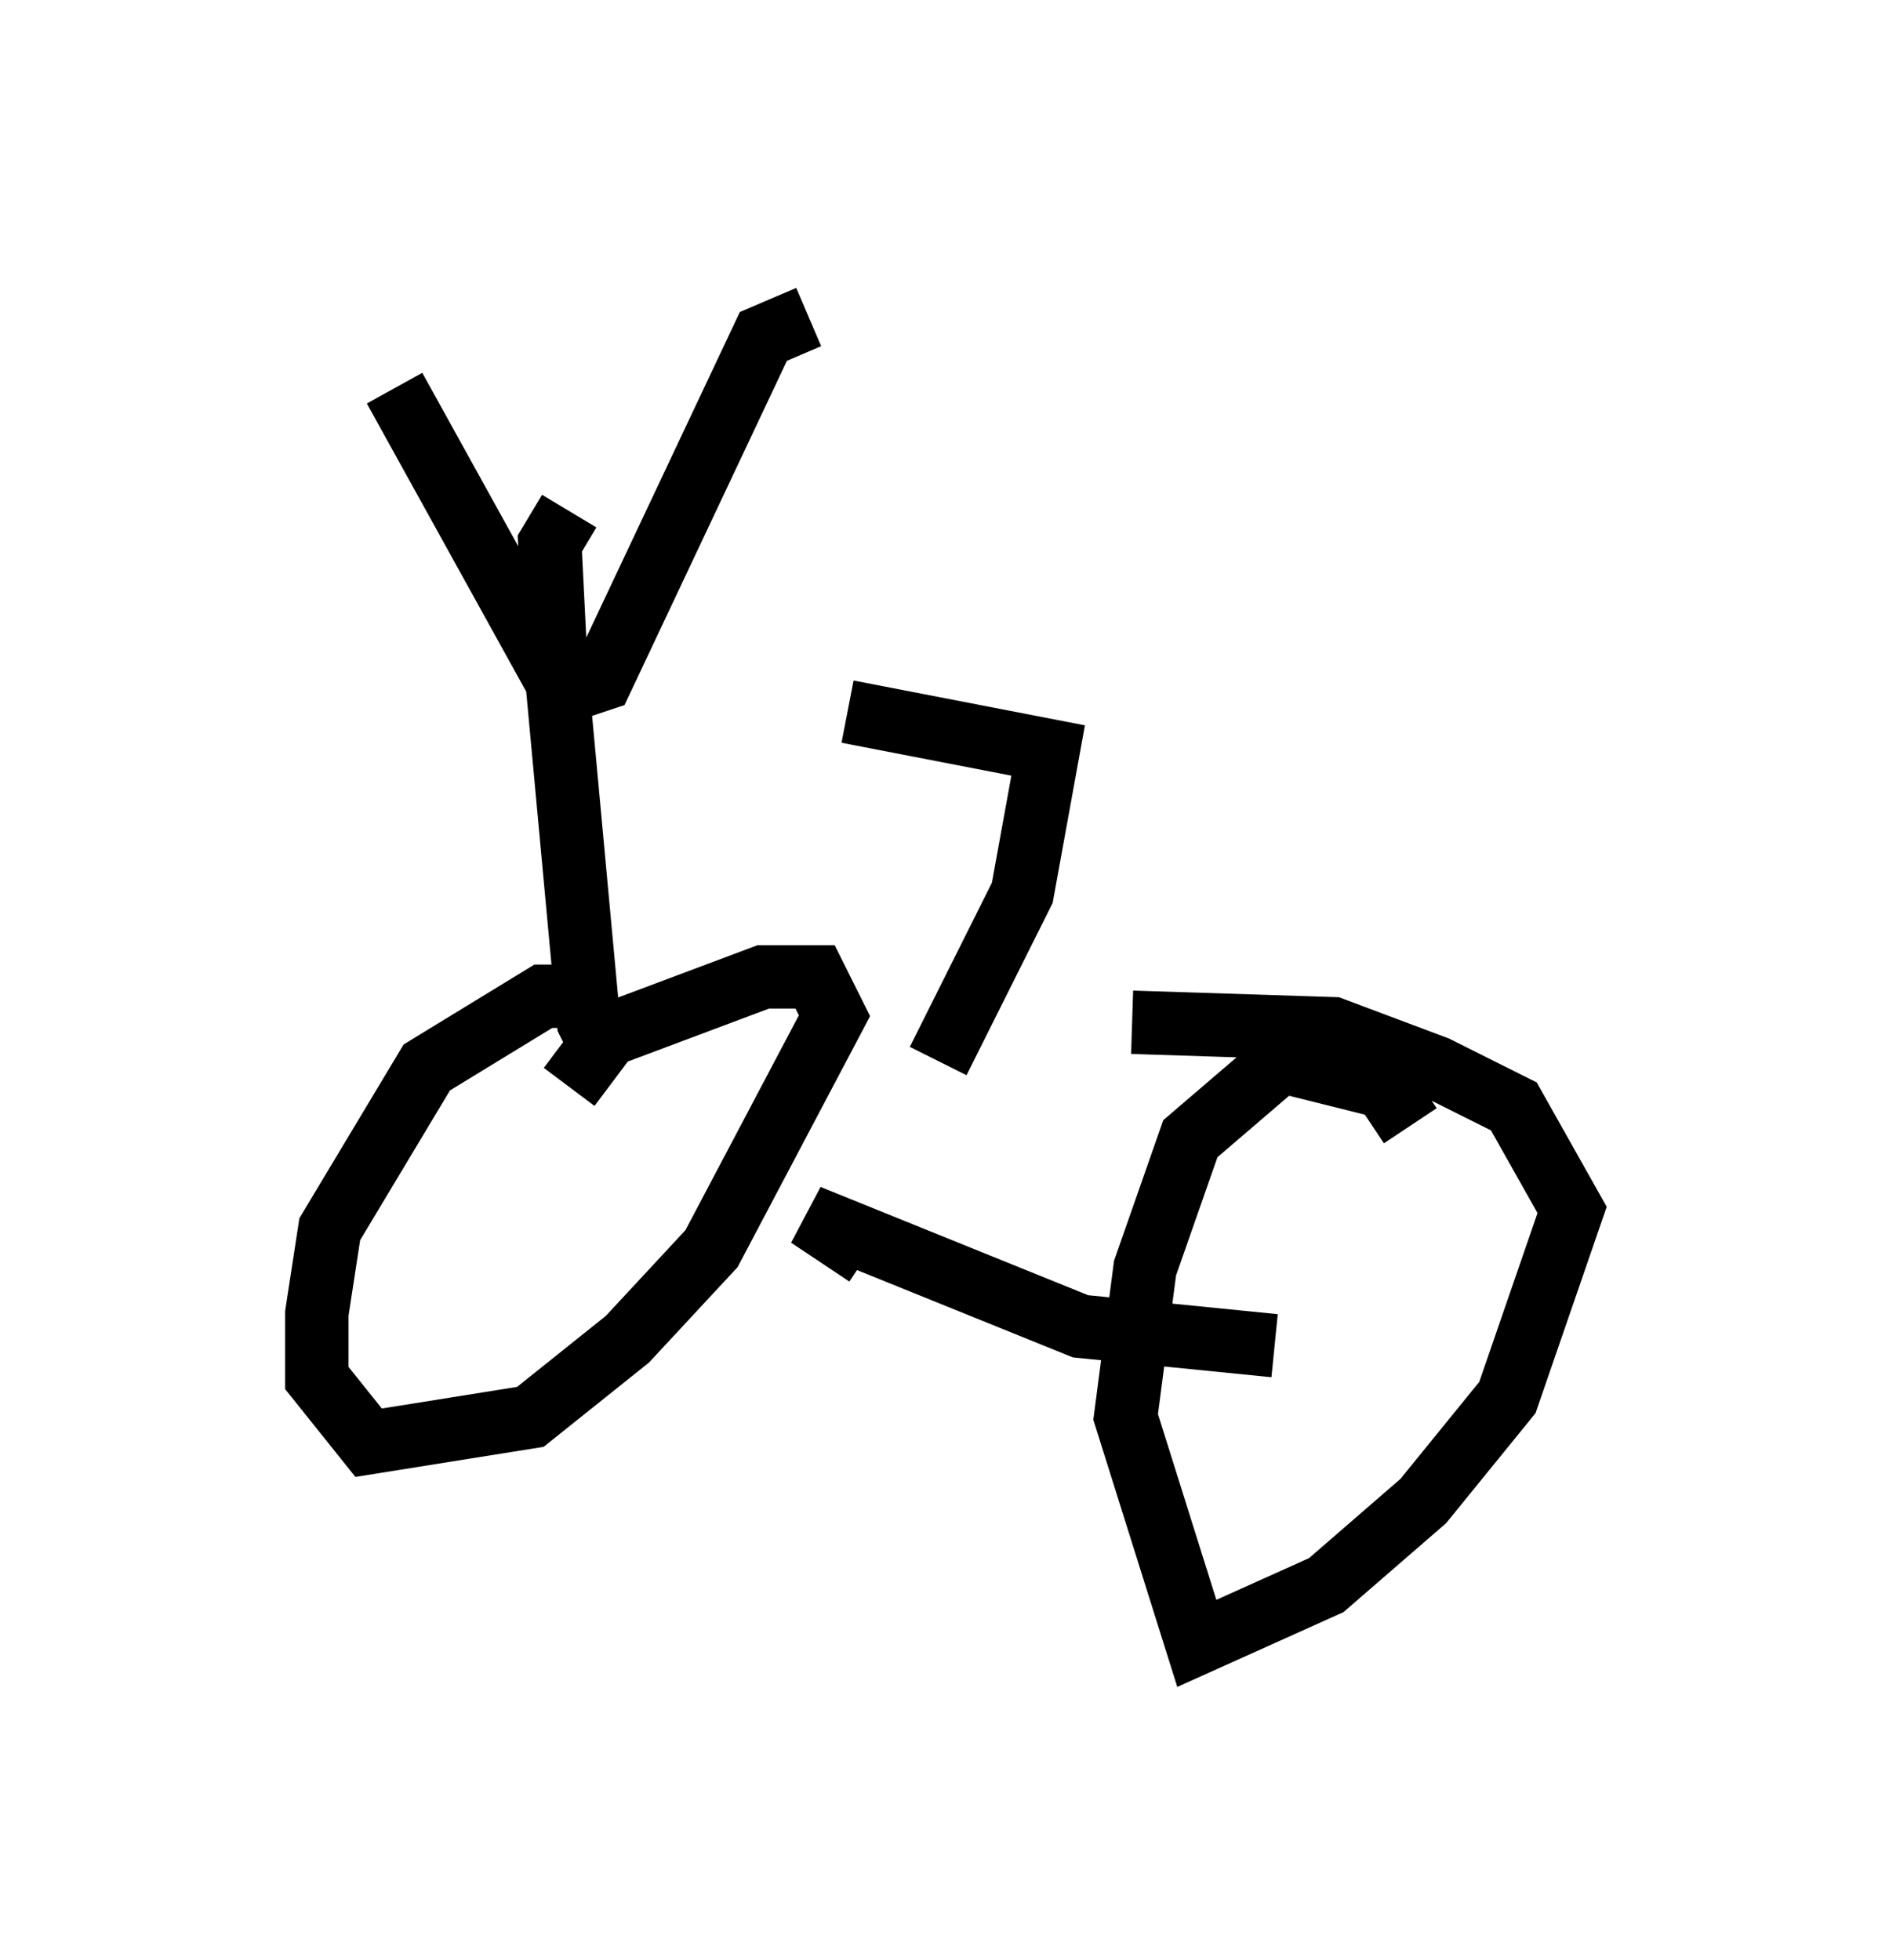 <?xml version="1.0" encoding="utf-8" ?>
<svg baseProfile="full" height="30.927" version="1.1" width="29.804" xmlns="http://www.w3.org/2000/svg" xmlns:ev="http://www.w3.org/2001/xml-events" xmlns:xlink="http://www.w3.org/1999/xlink"><defs /><rect fill="white" height="30.927" width="29.804" x="0" y="0" /><path d="M10.002, 16.127 m-0.613, -0.408 l-0.817, 0.0 -1.838, 1.123 l-1.531, 2.552 -0.204, 1.327 l0.0, 1.021 0.817, 1.021 l2.552, -0.408 1.531, -1.225 l1.327, -1.429 1.94, -3.675 l-0.306, -0.613 -0.817, 0.0 l-2.45, 0.919 -0.613, 0.817 m13.271, 0.613 l-0.408, -0.613 -1.633, -0.408 l-1.429, 1.225 -0.715, 2.042 l-0.306, 2.348 1.123, 3.573 l2.042, -0.919 1.531, -1.327 l1.327, -1.633 1.021, -2.96 l-0.919, -1.633 -1.225, -0.613 l-1.633, -0.613 -3.165, -0.102 m-8.269, 0.613 l-0.306, -0.613 -0.51, -5.513 l-0.102, -2.042 0.306, -0.51 m-2.756, -1.94 l2.654, 4.798 0.613, -0.204 l2.552, -5.41 0.715, -0.306 m0.919, 14.802 l-0.919, -0.613 4.288, 1.735 l3.063, 0.306 m-6.738, -10.004 l3.165, 0.613 -0.408, 2.246 l-1.327, 2.654 " fill="none" stroke="black" stroke-width="1" /></svg>